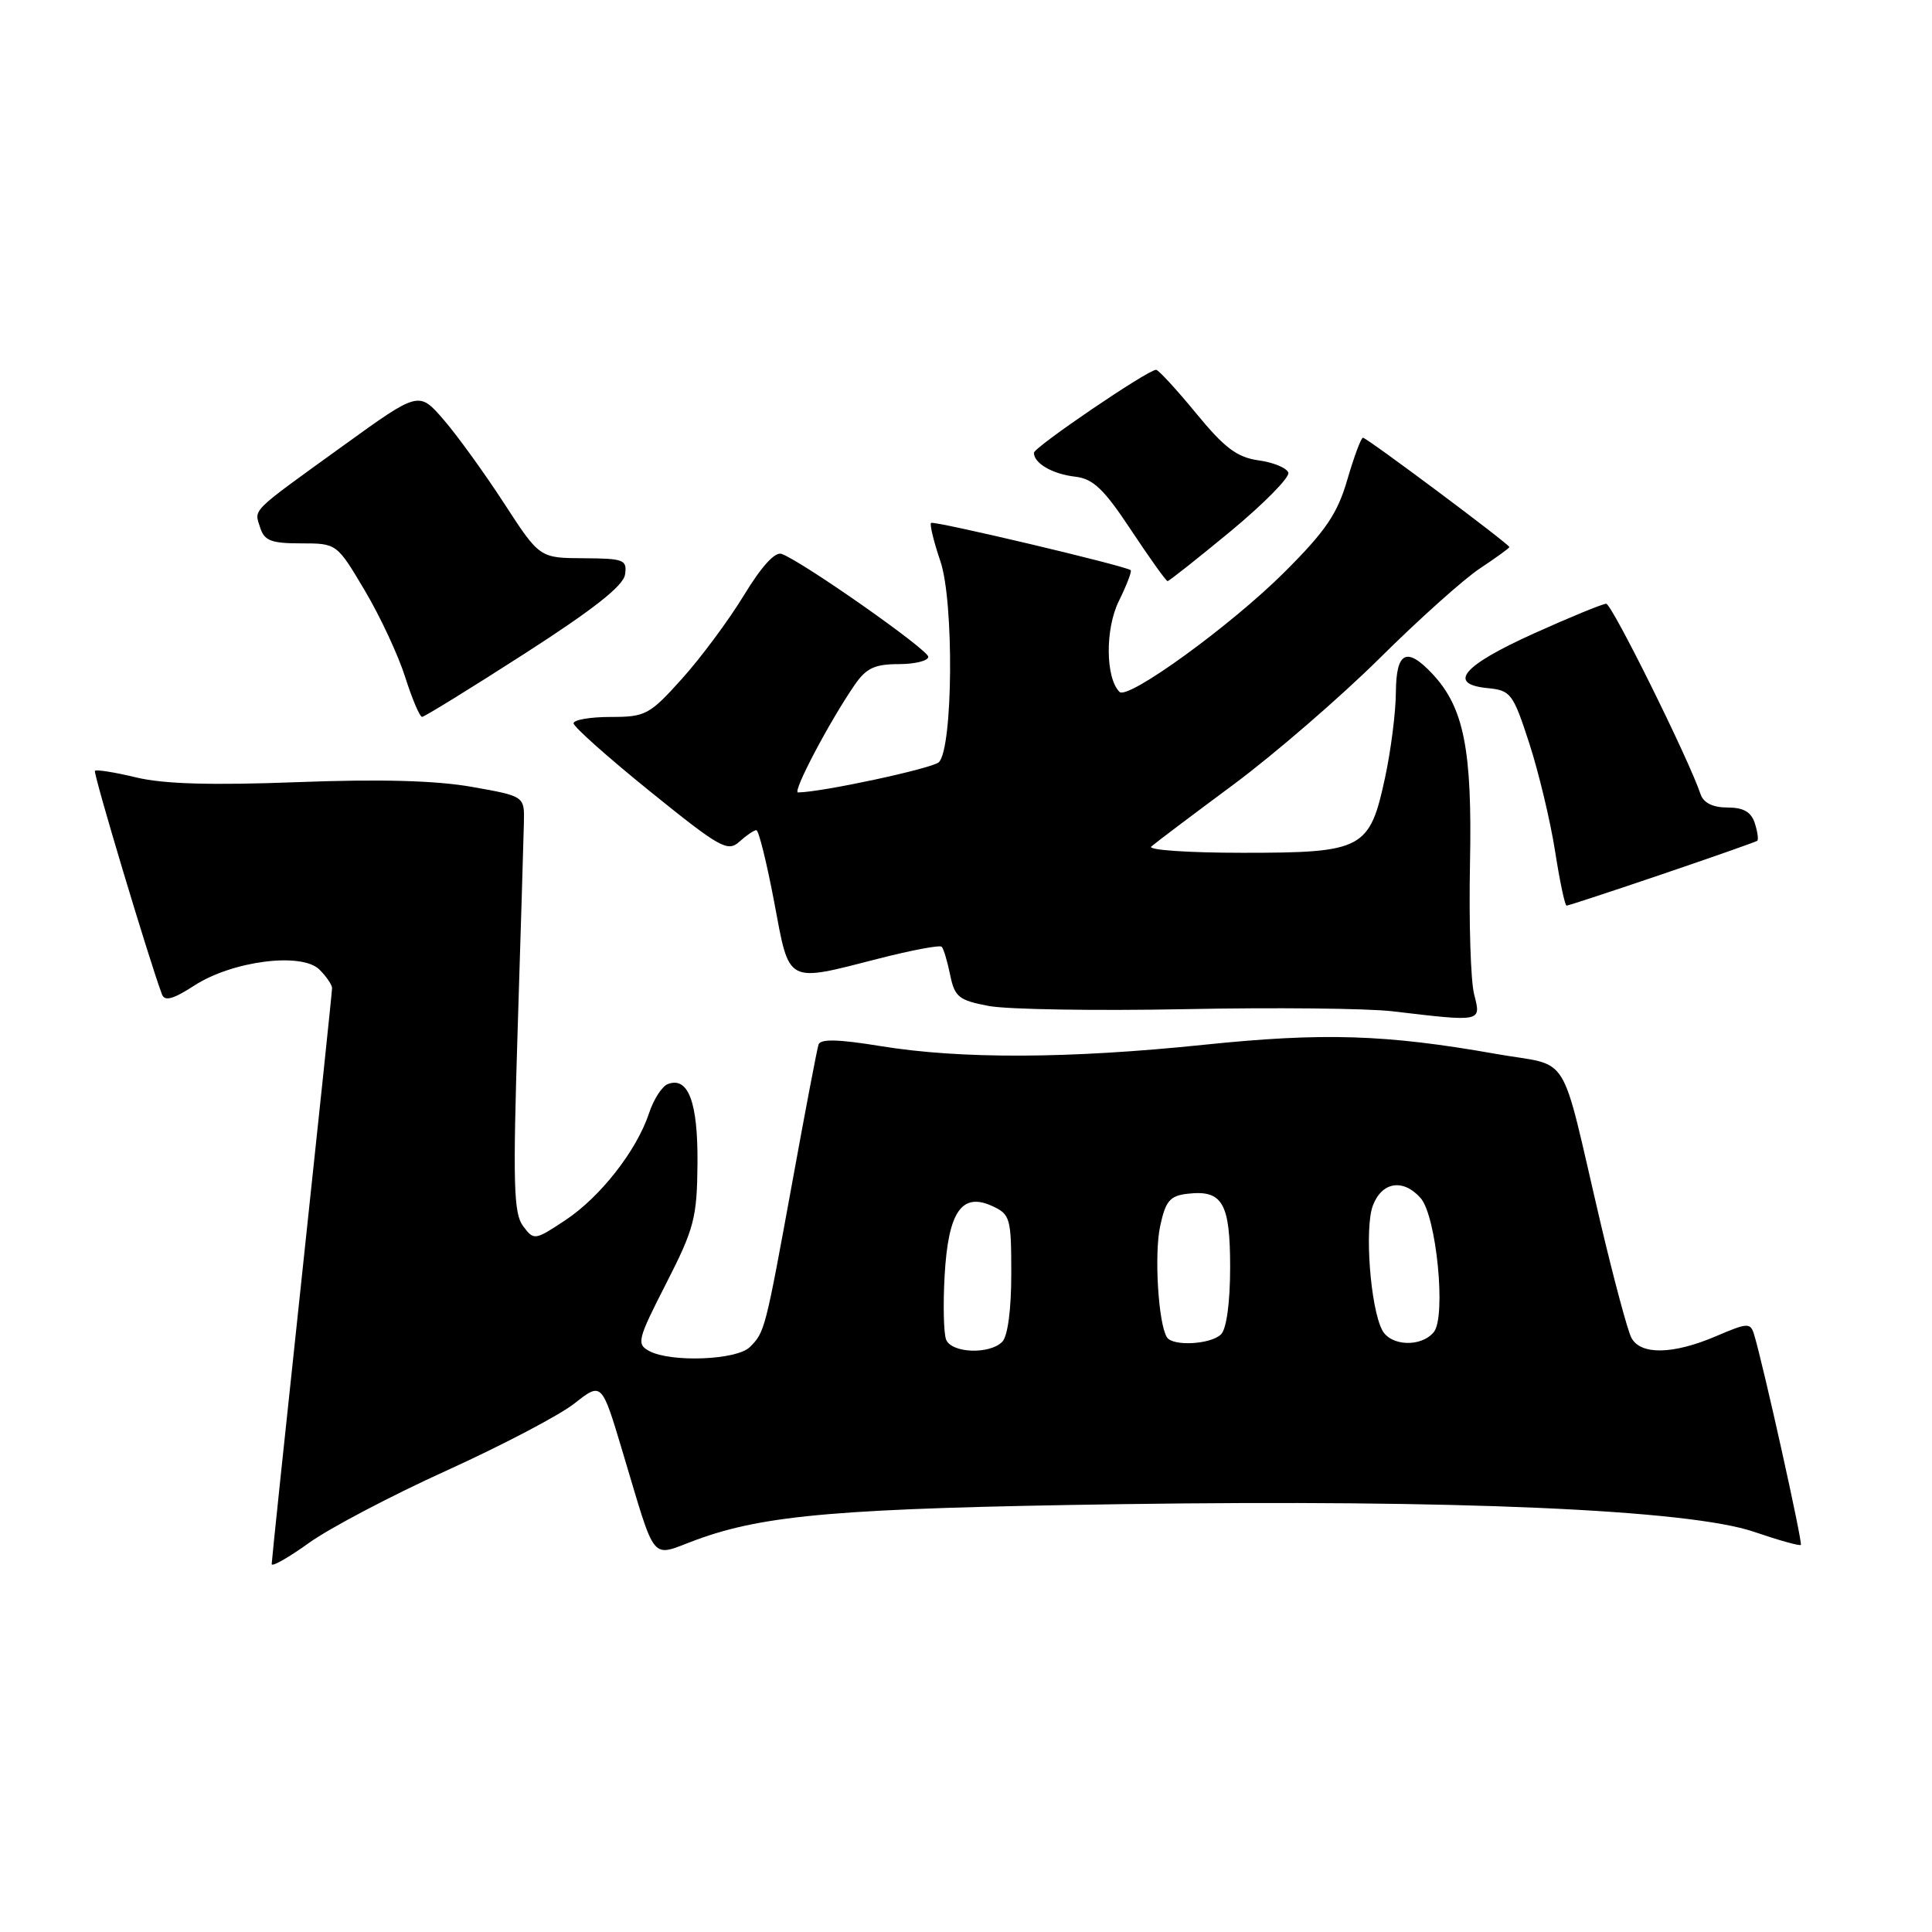 <?xml version="1.0" encoding="UTF-8" standalone="no"?>
<!DOCTYPE svg PUBLIC "-//W3C//DTD SVG 1.1//EN" "http://www.w3.org/Graphics/SVG/1.1/DTD/svg11.dtd" >
<svg xmlns="http://www.w3.org/2000/svg" xmlns:xlink="http://www.w3.org/1999/xlink" version="1.1" viewBox="0 0 256 256">
 <g >
 <path fill="currentColor"
d=" M 59.21 194.84 C 66.52 191.52 74.13 187.53 76.11 185.97 C 79.73 183.12 79.73 183.12 82.48 192.31 C 87.04 207.48 86.07 206.32 92.22 204.05 C 101.33 200.70 111.44 199.85 148.50 199.31 C 192.75 198.67 223.85 200.03 232.43 202.98 C 235.68 204.09 238.46 204.87 238.62 204.71 C 238.89 204.44 233.60 180.64 232.42 176.81 C 231.94 175.24 231.57 175.26 227.37 177.06 C 221.68 179.49 217.37 179.57 216.16 177.25 C 215.66 176.29 213.82 169.43 212.07 162.00 C 206.59 138.63 208.33 141.44 198.24 139.65 C 183.61 137.06 175.36 136.80 159.50 138.44 C 141.56 140.30 127.31 140.35 116.66 138.61 C 111.08 137.70 108.71 137.64 108.46 138.41 C 108.26 139.01 106.71 147.15 105.01 156.50 C 101.40 176.29 101.34 176.52 99.36 178.49 C 97.64 180.22 88.92 180.56 86.03 179.02 C 84.32 178.10 84.47 177.50 88.28 170.05 C 91.99 162.78 92.36 161.37 92.42 154.18 C 92.49 146.05 91.20 142.60 88.48 143.65 C 87.72 143.94 86.60 145.68 86.00 147.51 C 84.36 152.46 79.55 158.61 74.90 161.69 C 70.85 164.37 70.75 164.38 69.31 162.46 C 68.06 160.80 67.95 156.87 68.59 136.50 C 69.00 123.30 69.38 110.92 69.42 109.00 C 69.50 105.50 69.50 105.50 62.50 104.26 C 57.73 103.42 50.37 103.22 39.37 103.64 C 28.02 104.07 21.71 103.89 18.07 103.02 C 15.22 102.33 12.75 101.94 12.58 102.14 C 12.32 102.43 19.81 127.39 21.47 131.78 C 21.83 132.71 22.97 132.39 25.73 130.60 C 30.78 127.32 39.99 126.14 42.33 128.48 C 43.25 129.39 44.00 130.50 44.00 130.93 C 44.00 131.37 42.20 148.55 40.00 169.11 C 37.80 189.68 36.00 206.84 36.00 207.25 C 36.00 207.66 38.23 206.39 40.96 204.43 C 43.69 202.47 51.91 198.15 59.21 194.84 Z  M 195.33 131.75 C 194.87 129.96 194.63 122.19 194.78 114.47 C 195.09 99.32 193.98 93.74 189.79 89.28 C 186.38 85.65 185.00 86.35 184.96 91.75 C 184.95 94.36 184.30 99.42 183.54 102.98 C 181.49 112.54 180.63 113.00 164.69 113.00 C 157.49 113.00 152.03 112.63 152.55 112.17 C 153.07 111.71 157.97 108.01 163.44 103.96 C 168.90 99.90 177.61 92.37 182.80 87.23 C 187.98 82.09 193.97 76.72 196.11 75.31 C 198.25 73.89 200.00 72.62 200.00 72.49 C 200.00 72.11 181.11 58.00 180.60 58.00 C 180.35 58.00 179.42 60.50 178.53 63.55 C 177.22 68.07 175.67 70.35 170.21 75.80 C 163.16 82.84 149.46 92.79 148.34 91.68 C 146.48 89.82 146.43 83.34 148.25 79.65 C 149.29 77.54 150.00 75.69 149.82 75.55 C 149.07 74.96 123.71 68.96 123.37 69.29 C 123.17 69.49 123.73 71.79 124.61 74.38 C 126.42 79.69 126.28 99.12 124.41 100.99 C 123.58 101.82 108.81 104.99 105.74 105.00 C 104.96 105.00 109.90 95.61 113.25 90.75 C 114.77 88.54 115.90 88.00 119.07 88.00 C 121.23 88.00 123.00 87.56 123.00 87.03 C 123.00 86.10 106.49 74.51 103.59 73.40 C 102.71 73.06 100.93 75.01 98.59 78.85 C 96.59 82.14 92.90 87.12 90.39 89.91 C 86.07 94.72 85.54 95.00 80.91 95.00 C 78.21 95.00 76.00 95.38 76.00 95.84 C 76.00 96.30 80.56 100.36 86.14 104.87 C 95.40 112.35 96.42 112.93 97.97 111.53 C 98.90 110.69 99.91 110.00 100.22 110.00 C 100.53 110.00 101.59 114.28 102.58 119.50 C 104.65 130.52 104.04 130.19 116.51 127.00 C 120.81 125.90 124.53 125.20 124.78 125.45 C 125.03 125.70 125.53 127.37 125.90 129.18 C 126.50 132.11 127.04 132.55 131.04 133.30 C 133.49 133.76 145.18 133.95 157.00 133.72 C 168.82 133.48 181.20 133.61 184.50 134.00 C 196.44 135.41 196.27 135.44 195.33 131.75 Z  M 220.24 115.84 C 226.98 113.55 232.65 111.56 232.84 111.41 C 233.03 111.27 232.89 110.22 232.52 109.08 C 232.05 107.59 231.02 107.00 228.90 107.00 C 226.97 107.00 225.73 106.39 225.34 105.25 C 223.75 100.53 213.57 80.00 212.83 80.00 C 212.37 80.00 208.05 81.77 203.24 83.94 C 193.79 88.21 191.72 90.65 197.12 91.18 C 200.19 91.48 200.49 91.89 202.64 98.50 C 203.89 102.35 205.42 108.76 206.05 112.75 C 206.67 116.74 207.36 120.00 207.58 120.00 C 207.80 120.00 213.50 118.13 220.24 115.84 Z  M 69.50 86.62 C 78.60 80.77 82.60 77.63 82.82 76.13 C 83.11 74.17 82.69 74.00 77.32 73.97 C 71.50 73.94 71.50 73.94 66.78 66.67 C 64.18 62.67 60.58 57.69 58.78 55.61 C 55.50 51.82 55.50 51.82 45.50 59.04 C 33.02 68.05 33.68 67.40 34.47 69.90 C 35.02 71.65 35.94 72.00 39.88 72.00 C 44.63 72.00 44.63 72.00 48.34 78.25 C 50.38 81.69 52.79 86.86 53.70 89.75 C 54.62 92.64 55.62 94.99 55.93 94.99 C 56.24 94.98 62.35 91.22 69.50 86.62 Z  M 163.08 70.38 C 167.48 66.73 170.92 63.24 170.71 62.63 C 170.51 62.01 168.74 61.27 166.77 61.00 C 163.91 60.60 162.25 59.35 158.48 54.75 C 155.88 51.59 153.50 49.00 153.19 49.00 C 152.09 49.00 137.00 59.26 137.00 60.00 C 137.00 61.39 139.47 62.82 142.46 63.16 C 144.86 63.44 146.27 64.79 149.88 70.25 C 152.34 73.96 154.51 77.00 154.71 77.00 C 154.91 77.00 158.67 74.02 163.08 70.38 Z  M 125.36 177.49 C 125.04 176.65 124.95 172.83 125.17 168.99 C 125.65 160.57 127.43 157.96 131.46 159.80 C 133.86 160.90 134.00 161.38 134.00 168.78 C 134.00 173.53 133.53 177.07 132.80 177.80 C 131.09 179.51 126.05 179.30 125.36 177.49 Z  M 154.62 177.19 C 153.48 175.36 152.93 166.22 153.72 162.50 C 154.44 159.13 155.01 158.45 157.35 158.18 C 161.99 157.64 163.00 159.39 163.00 167.92 C 163.00 172.56 162.52 176.08 161.80 176.80 C 160.45 178.15 155.38 178.43 154.62 177.19 Z  M 183.15 176.25 C 181.58 173.27 180.79 162.70 181.91 159.75 C 183.11 156.58 185.93 156.14 188.24 158.75 C 190.34 161.13 191.65 174.51 189.98 176.52 C 188.30 178.54 184.27 178.38 183.15 176.25 Z "/>
</g>
</svg>